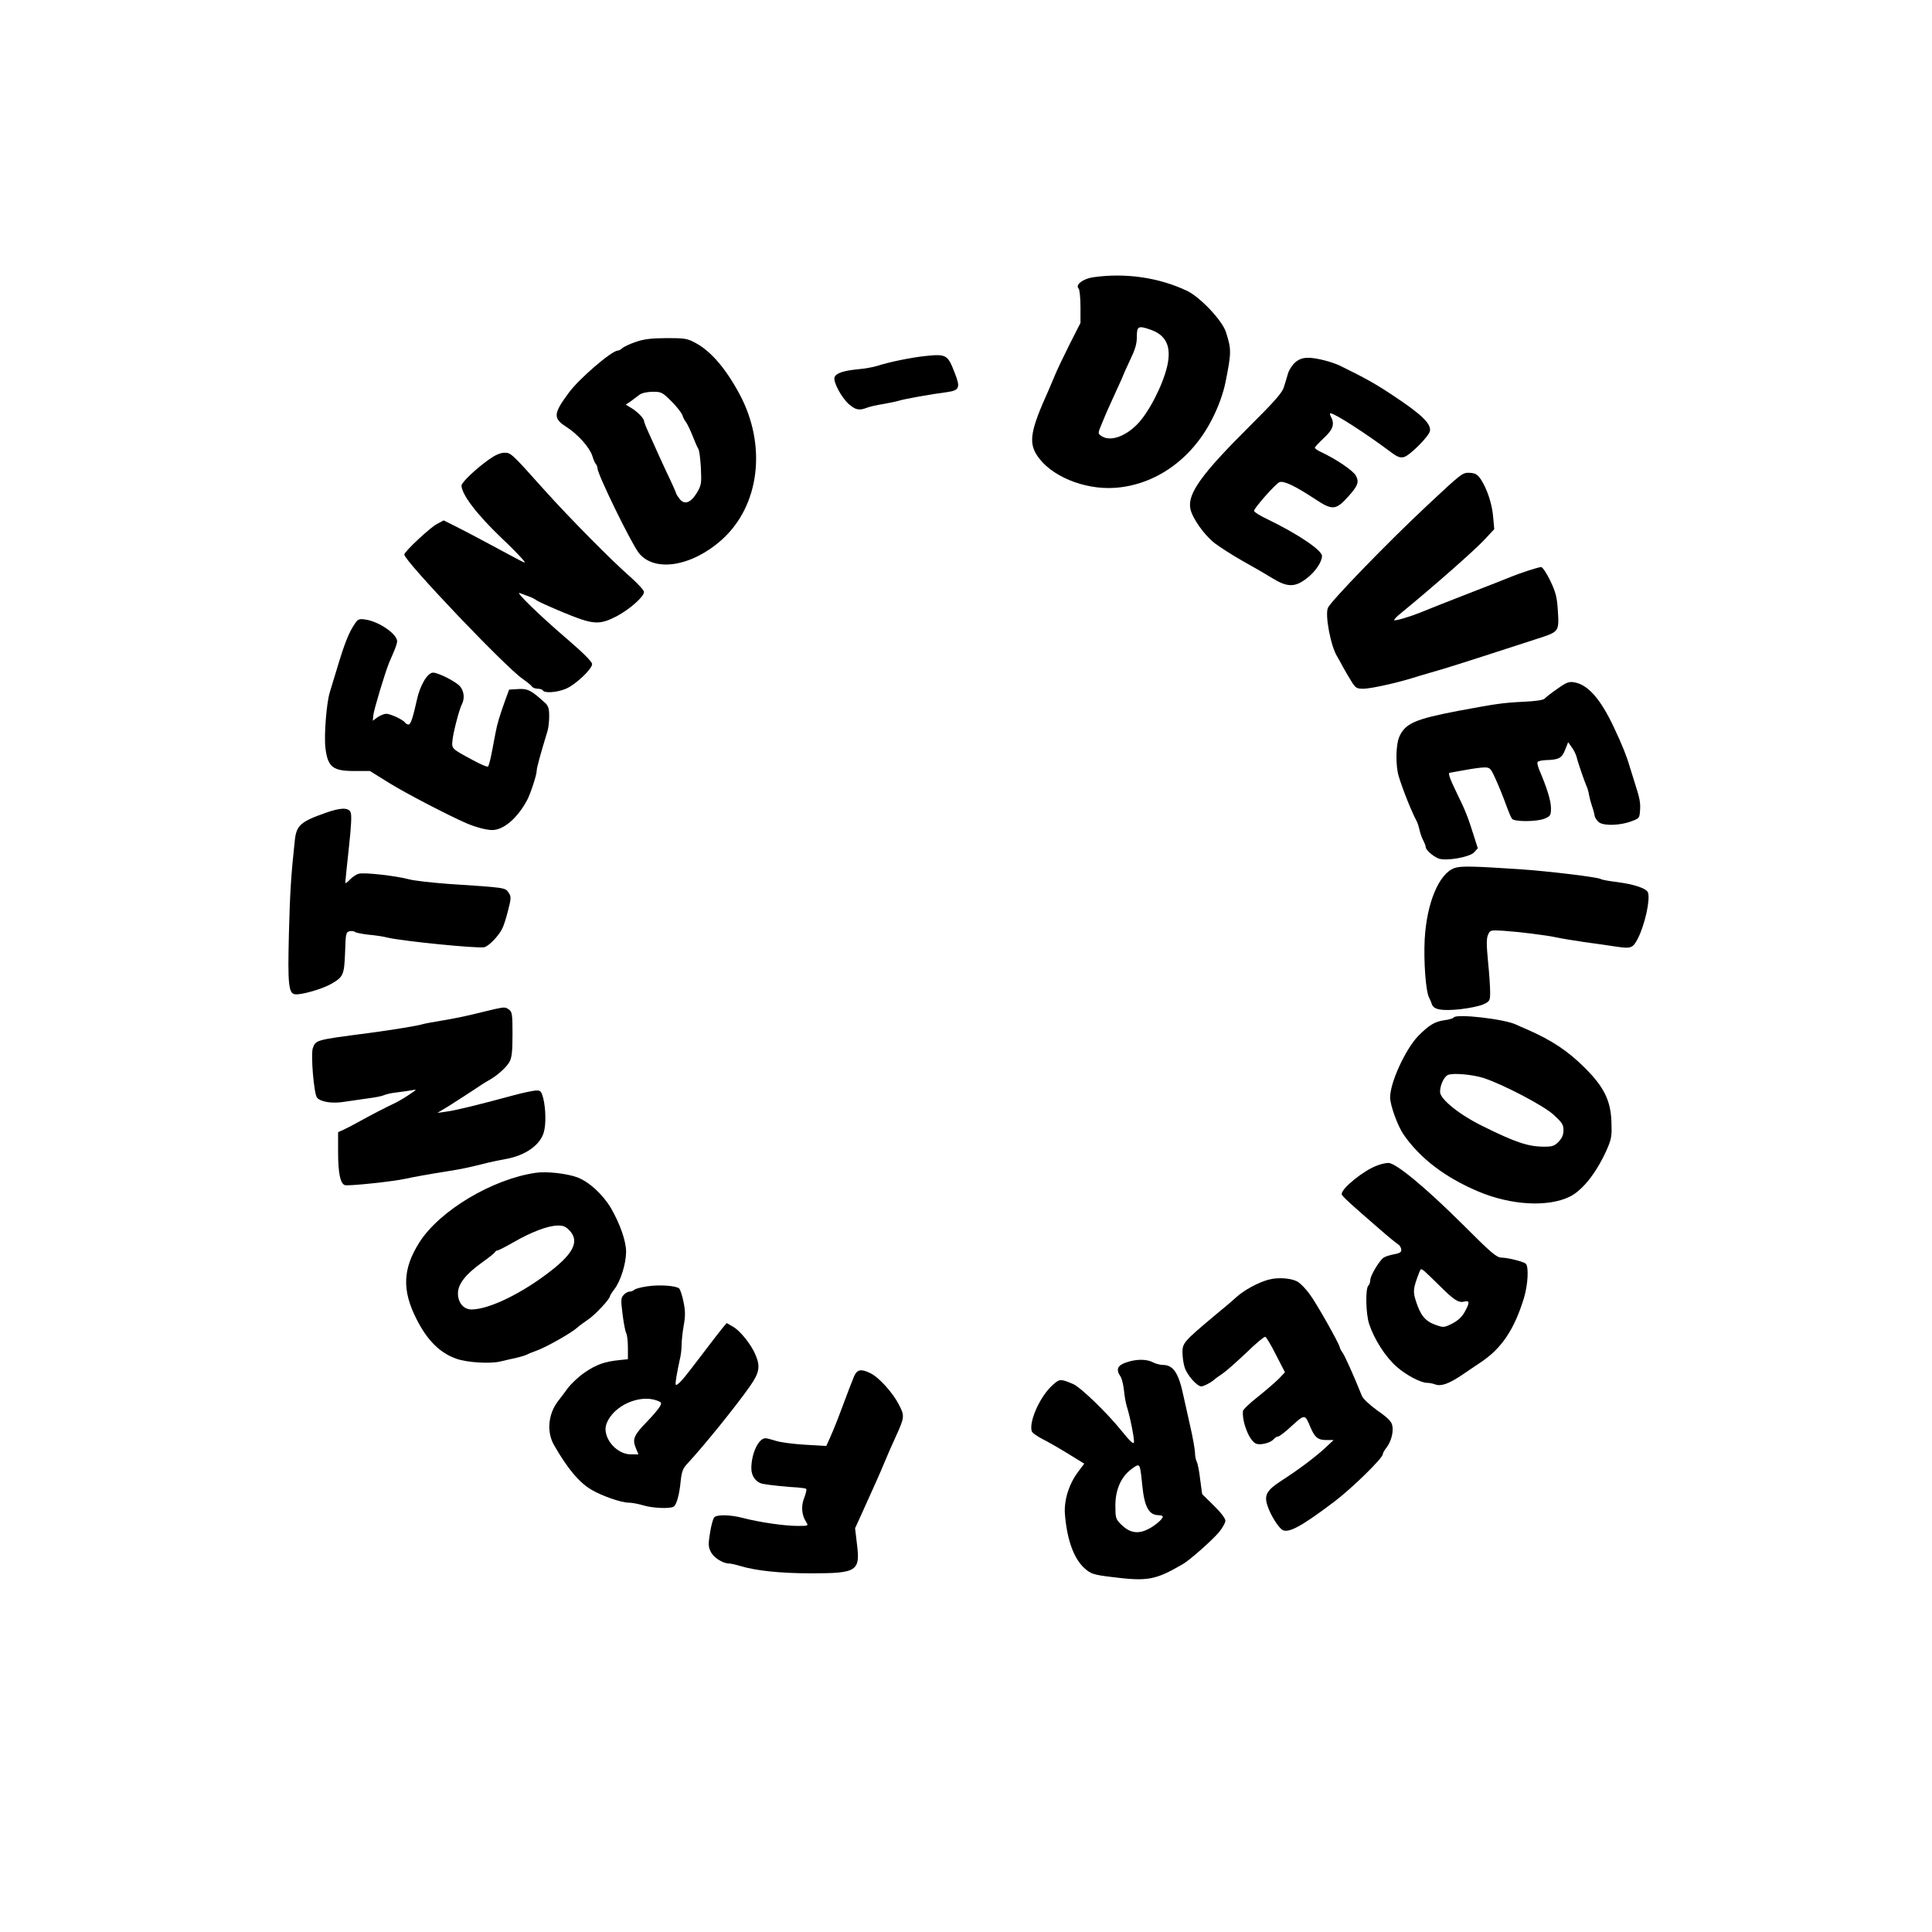 <?xml version="1.0" standalone="no"?>
<!DOCTYPE svg PUBLIC "-//W3C//DTD SVG 20010904//EN"
 "http://www.w3.org/TR/2001/REC-SVG-20010904/DTD/svg10.dtd">
<svg version="1.0" xmlns="http://www.w3.org/2000/svg"
 width="1080pt" height="1080pt" viewBox="0 0 1080 1080"
 preserveAspectRatio="xMidYMid meet">

<g transform="translate(0,1080) scale(0.1,-0.1)"
fill="#000000" stroke="none">
<path d="M6110 9250 c-58 -9 -101 -43 -80 -64 5 -5 10 -51 10 -101 l0 -90 -61
-120 c-33 -66 -72 -147 -85 -180 -14 -33 -29 -69 -34 -80 -98 -217 -111 -286
-64 -359 74 -116 263 -195 437 -183 224 16 425 157 539 377 37 70 66 150 79
215 33 165 33 182 2 279 -21 65 -144 195 -217 230 -158 75 -345 102 -526 76z
m322 -293 c88 -31 117 -95 93 -203 -25 -108 -105 -264 -170 -328 -70 -70 -153
-96 -200 -62 -18 13 -18 15 4 67 27 66 30 72 80 182 23 49 41 90 41 92 0 2 17
39 37 82 29 60 38 90 38 131 0 59 8 63 77 39z"/>
<path d="M3555 8889 c-33 -11 -67 -27 -76 -35 -8 -8 -20 -14 -26 -14 -33 0
-215 -156 -273 -235 -87 -117 -89 -143 -16 -190 66 -42 131 -115 147 -163 6
-21 15 -41 20 -46 5 -6 9 -16 9 -24 0 -33 189 -420 231 -473 87 -110 296 -76
463 73 213 190 254 528 100 815 -78 145 -162 242 -248 287 -44 24 -60 26 -160
26 -85 -1 -125 -5 -171 -21z m199 -333 c30 -30 57 -65 61 -78 4 -13 13 -30 20
-38 6 -8 23 -42 36 -75 13 -33 27 -66 32 -73 6 -7 12 -55 15 -107 4 -88 3 -96
-22 -139 -34 -57 -70 -70 -97 -35 -10 13 -19 27 -19 30 0 4 -24 58 -54 120
-29 63 -60 130 -68 149 -9 19 -25 56 -37 82 -12 26 -21 51 -21 55 -1 15 -36
51 -69 71 l-33 20 27 18 c14 11 36 27 48 36 14 11 41 17 74 18 50 0 55 -2 107
-54z"/>
<path d="M5174 8810 c-78 -8 -205 -34 -269 -55 -22 -7 -70 -16 -107 -19 -83
-8 -126 -22 -133 -46 -8 -25 39 -113 80 -149 38 -33 58 -37 102 -20 15 6 55
15 88 20 33 6 74 14 90 19 31 10 183 37 269 48 70 10 76 25 42 110 -38 99 -47
104 -162 92z"/>
<path d="M7241 8775 c-16 -14 -35 -42 -41 -63 -6 -20 -16 -55 -23 -76 -9 -31
-51 -79 -193 -220 -267 -266 -346 -375 -330 -459 10 -52 78 -149 137 -194 30
-23 101 -68 159 -101 58 -32 132 -75 164 -95 83 -51 127 -51 193 2 47 36 83
91 83 123 0 32 -133 122 -302 204 -43 20 -78 42 -78 48 0 15 118 149 141 160
23 11 86 -19 196 -91 102 -68 120 -67 193 15 51 57 58 78 40 112 -15 29 -110
93 -197 134 -18 8 -33 19 -33 23 0 4 23 29 50 54 52 48 62 78 40 120 -6 10 -7
19 -3 19 26 -2 193 -109 339 -218 36 -27 51 -32 72 -27 31 7 137 113 145 144
10 40 -45 94 -204 199 -99 66 -158 99 -299 168 -46 22 -133 44 -176 44 -31 0
-51 -7 -73 -25z"/>
<path d="M2734 8232 c-75 -53 -154 -129 -154 -146 0 -49 85 -161 221 -291 52
-49 105 -103 119 -120 24 -28 22 -27 -60 17 -166 89 -246 132 -312 165 l-68
34 -37 -20 c-39 -20 -183 -155 -183 -171 0 -35 568 -632 663 -696 23 -16 46
-35 50 -41 4 -7 19 -13 32 -13 13 0 27 -4 30 -10 10 -16 80 -11 129 10 54 23
146 110 146 138 0 12 -47 60 -132 133 -154 131 -302 275 -273 264 11 -4 34
-13 51 -19 18 -6 38 -17 45 -23 8 -6 75 -36 149 -67 167 -69 199 -71 297 -21
73 39 153 109 153 136 0 9 -33 45 -72 80 -107 93 -345 334 -486 491 -185 207
-187 208 -224 207 -21 0 -52 -14 -84 -37z"/>
<path d="M7983 7979 c-230 -215 -543 -539 -560 -577 -17 -41 16 -215 52 -272
5 -8 19 -33 31 -56 12 -22 34 -60 48 -82 24 -39 30 -42 69 -42 38 0 187 33
270 59 18 6 66 20 107 32 89 25 183 55 583 185 136 44 133 39 125 169 -5 69
-12 96 -42 159 -21 43 -43 76 -51 76 -15 0 -117 -33 -170 -55 -16 -7 -131 -52
-255 -100 -124 -48 -238 -94 -255 -101 -52 -21 -136 -46 -141 -41 -3 3 14 21
38 40 183 150 408 348 467 411 l54 58 -6 66 c-5 72 -34 160 -70 214 -19 27
-30 33 -62 35 -39 2 -45 -3 -232 -178z"/>
<path d="M1984 7314 c-35 -51 -59 -113 -104 -264 -13 -41 -29 -96 -37 -122
-18 -60 -32 -238 -24 -308 13 -108 41 -130 162 -130 l87 0 111 -69 c89 -55
321 -176 426 -222 51 -22 113 -39 146 -39 64 0 141 66 195 166 19 35 54 142
54 164 0 17 19 87 61 225 5 16 9 54 9 82 0 42 -5 57 -22 73 -79 72 -98 82
-154 78 l-48 -3 -22 -60 c-32 -89 -44 -129 -54 -182 -5 -27 -15 -78 -22 -115
-7 -36 -16 -69 -20 -73 -3 -4 -41 12 -85 36 -117 63 -118 63 -114 107 3 42 38
177 53 205 17 33 12 76 -12 102 -25 27 -121 75 -149 75 -31 0 -73 -70 -91
-154 -22 -99 -34 -136 -46 -136 -7 0 -16 5 -19 10 -10 16 -82 50 -106 50 -11
0 -33 -9 -48 -19 l-27 -20 3 32 c4 33 66 239 88 292 7 17 20 47 29 68 9 21 16
44 16 52 0 41 -103 112 -179 122 -33 5 -40 2 -57 -23z"/>
<path d="M8705 6949 c-33 -23 -64 -47 -70 -54 -6 -8 -50 -15 -121 -18 -115 -6
-143 -10 -364 -51 -240 -46 -295 -70 -328 -145 -20 -46 -21 -162 -3 -221 24
-78 70 -193 100 -250 5 -9 12 -30 16 -49 4 -18 13 -44 21 -59 8 -15 14 -32 14
-38 0 -15 41 -51 71 -63 42 -16 173 7 199 34 l21 23 -20 63 c-35 112 -51 152
-97 245 -40 82 -51 114 -40 114 2 0 40 7 83 15 43 8 93 15 111 15 31 0 35 -4
63 -66 17 -37 42 -99 56 -138 14 -39 30 -77 35 -83 14 -18 140 -17 183 1 32
14 35 18 35 59 0 41 -23 114 -64 210 -9 21 -14 42 -11 47 4 6 25 10 48 11 71
2 88 11 106 57 l17 43 20 -28 c12 -16 23 -39 27 -53 7 -31 44 -138 56 -165 5
-11 12 -33 14 -50 3 -16 10 -43 16 -60 6 -16 13 -41 15 -55 3 -14 15 -31 28
-39 30 -18 116 -15 175 7 47 17 48 19 51 62 3 44 -1 66 -33 165 -9 28 -20 64
-25 80 -18 62 -43 123 -90 223 -75 158 -145 236 -221 248 -28 5 -44 -1 -94
-37z"/>
<path d="M1820 6256 c-140 -49 -163 -70 -172 -154 -21 -194 -27 -289 -33 -522
-7 -282 -2 -333 34 -338 32 -5 148 28 197 55 74 41 78 52 83 178 3 105 5 114
24 119 12 3 26 1 32 -4 5 -4 39 -11 75 -15 36 -3 83 -10 105 -16 83 -20 505
-62 542 -54 25 6 77 59 99 101 9 16 24 63 34 104 17 66 18 77 5 97 -21 32 -8
30 -340 52 -93 7 -192 18 -220 26 -71 19 -247 39 -278 31 -15 -3 -38 -19 -52
-34 -14 -15 -25 -22 -25 -17 0 6 9 93 20 194 14 128 17 189 9 202 -13 26 -58
24 -139 -5z"/>
<path d="M8132 5948 c-88 -30 -157 -196 -168 -401 -6 -123 6 -290 25 -324 5
-10 12 -26 15 -36 10 -31 53 -39 156 -29 53 6 112 18 133 28 35 17 37 20 37
68 0 28 -5 106 -12 173 -9 94 -9 129 1 149 11 25 14 25 84 21 88 -6 236 -24
297 -37 25 -6 95 -17 155 -26 61 -8 142 -20 182 -26 81 -12 91 -8 119 46 38
76 69 211 57 255 -6 24 -76 48 -179 61 -41 5 -80 12 -85 16 -18 11 -292 44
-454 55 -258 17 -328 19 -363 7z"/>
<path d="M2770 5160 c-19 -4 -75 -18 -125 -30 -49 -12 -130 -28 -180 -36 -49
-8 -97 -17 -105 -20 -19 -7 -165 -31 -300 -49 -293 -38 -294 -38 -311 -83 -13
-35 6 -262 24 -279 23 -24 87 -33 152 -22 33 5 92 13 132 19 40 5 80 13 90 18
10 5 41 12 68 15 28 3 66 9 85 12 34 7 33 6 -20 -29 -30 -20 -66 -40 -80 -46
-29 -13 -136 -68 -200 -104 -25 -14 -60 -32 -77 -40 l-33 -15 0 -108 c0 -121
12 -179 38 -188 20 -6 267 20 335 35 51 11 133 26 247 44 80 13 104 18 220 47
25 6 68 15 97 20 109 19 193 78 213 150 13 44 11 132 -3 189 -11 41 -15 45
-42 44 -16 -1 -73 -13 -125 -27 -195 -53 -326 -85 -375 -91 l-50 -7 60 36 c33
21 91 58 129 83 38 26 80 53 95 61 48 26 101 73 119 105 13 24 17 57 17 154 0
111 -2 125 -19 138 -22 15 -24 15 -76 4z"/>
<path d="M8126 5112 c-3 -5 -26 -12 -51 -15 -56 -8 -86 -27 -147 -88 -72 -75
-158 -262 -157 -344 0 -44 42 -159 75 -207 93 -134 232 -240 419 -319 183 -77
389 -88 511 -28 75 38 155 142 213 278 19 46 22 68 19 140 -4 119 -42 195
-147 300 -96 96 -186 156 -326 217 -22 9 -48 21 -59 26 -62 31 -336 63 -350
40z m167 -338 c107 -35 330 -151 390 -204 49 -45 57 -56 57 -88 0 -25 -8 -44
-27 -64 -23 -24 -35 -28 -81 -28 -89 0 -161 24 -346 116 -128 63 -236 150
-236 190 0 38 22 85 44 95 29 12 135 3 199 -17z"/>
<path d="M7699 4285 c-75 -27 -199 -127 -199 -160 0 -10 43 -50 240 -220 31
-27 65 -54 74 -60 10 -5 18 -19 19 -29 2 -16 -7 -21 -42 -28 -24 -4 -50 -13
-59 -20 -25 -21 -72 -100 -72 -123 0 -12 -5 -26 -11 -32 -17 -17 -14 -161 5
-215 29 -87 91 -183 153 -238 52 -46 135 -90 170 -90 12 0 33 -4 46 -9 32 -12
75 3 147 51 30 21 79 53 108 73 116 77 187 183 241 359 23 76 28 180 9 193
-20 13 -100 32 -134 33 -28 0 -57 25 -216 184 -210 209 -376 346 -417 345 -14
0 -42 -6 -62 -14z m348 -672 c80 -80 106 -97 138 -89 31 8 32 -6 2 -59 -15
-27 -37 -47 -69 -64 -47 -23 -49 -23 -96 -6 -55 20 -82 53 -107 132 -17 53
-16 70 17 156 10 27 11 27 32 10 11 -10 49 -46 83 -80z"/>
<path d="M2995 4244 c-242 -35 -536 -210 -650 -388 -94 -148 -99 -269 -16
-431 59 -117 130 -188 221 -220 60 -22 193 -30 250 -15 25 6 64 15 88 20 24 6
49 13 55 17 7 4 32 14 57 23 49 17 193 98 225 127 11 10 39 31 63 47 40 27
122 115 122 131 0 3 11 21 25 39 35 46 64 141 65 207 0 61 -33 156 -85 246
-46 77 -122 147 -189 172 -57 21 -171 34 -231 25z m188 -322 c56 -58 26 -125
-102 -225 -159 -125 -347 -217 -445 -217 -44 0 -76 37 -76 90 0 51 41 105 131
170 41 29 76 57 77 62 2 4 8 8 13 8 6 0 46 21 90 46 99 57 191 92 245 93 32 1
46 -5 67 -27z"/>
<path d="M7089 3646 c-60 -17 -136 -59 -180 -99 -19 -18 -75 -65 -125 -106
-162 -136 -174 -149 -174 -199 0 -25 5 -63 12 -85 13 -43 69 -107 94 -107 13
0 60 25 74 40 3 3 23 17 45 32 22 15 82 69 134 118 51 50 98 89 104 87 6 -2
33 -47 60 -101 l50 -97 -34 -36 c-19 -19 -71 -64 -116 -100 -46 -36 -84 -72
-85 -81 -5 -61 34 -162 71 -181 22 -12 83 2 101 24 7 8 18 15 25 15 7 0 42 27
77 60 72 65 73 65 102 -5 25 -60 43 -75 90 -75 l41 0 -46 -43 c-56 -52 -152
-124 -244 -183 -85 -55 -100 -82 -79 -143 16 -48 54 -110 78 -130 33 -27 105
11 298 157 96 73 268 241 268 263 0 6 9 22 20 36 26 33 41 88 33 124 -4 22
-24 43 -82 83 -45 33 -81 66 -88 83 -45 113 -98 230 -109 243 -6 8 -14 22 -15
30 -7 27 -133 250 -169 297 -19 26 -46 54 -60 64 -33 24 -114 31 -171 15z"/>
<path d="M3616 3609 c-33 -5 -64 -13 -70 -19 -5 -5 -17 -10 -26 -10 -9 0 -25
-8 -34 -19 -15 -16 -16 -28 -6 -106 6 -49 15 -96 20 -106 6 -10 10 -47 10 -82
l0 -65 -47 -5 c-82 -8 -130 -25 -194 -69 -34 -23 -76 -63 -95 -88 -18 -25 -43
-58 -55 -73 -55 -72 -64 -172 -22 -245 76 -133 141 -209 208 -249 61 -36 168
-73 210 -73 18 0 54 -7 81 -15 51 -16 151 -20 170 -7 16 10 32 67 39 142 6 55
12 71 39 100 88 94 278 329 349 432 52 74 58 109 31 173 -24 59 -88 138 -127
159 l-35 20 -25 -30 c-13 -16 -62 -79 -108 -140 -102 -134 -120 -156 -140
-171 -14 -11 -15 -7 -8 40 5 28 13 70 18 92 6 22 11 59 11 82 0 24 5 74 12
113 10 55 9 83 -1 132 -7 35 -18 68 -24 75 -17 16 -112 23 -181 12z m59 -639
c23 -9 25 -12 14 -32 -7 -13 -39 -51 -73 -86 -73 -75 -82 -97 -62 -146 l15
-36 -43 0 c-84 0 -164 101 -135 173 39 100 185 165 284 127z"/>
<path d="M6293 3183 c-47 -16 -56 -40 -29 -78 7 -11 16 -46 19 -77 3 -32 10
-72 16 -90 19 -60 43 -184 40 -201 -3 -12 -23 7 -69 64 -83 103 -231 246 -273
263 -69 29 -74 28 -111 -5 -69 -60 -134 -201 -119 -258 2 -10 29 -29 58 -44
30 -15 95 -52 145 -83 l91 -56 -36 -48 c-51 -69 -78 -159 -72 -235 12 -146 51
-250 111 -303 34 -30 49 -35 146 -47 206 -26 246 -19 403 72 38 22 167 136
202 179 19 23 35 52 35 63 0 13 -26 47 -65 85 l-65 64 -11 82 c-5 46 -14 91
-20 101 -5 10 -9 33 -9 51 -1 18 -12 83 -26 143 -14 61 -31 137 -38 170 -27
130 -57 175 -116 175 -15 0 -41 7 -56 15 -36 19 -96 18 -151 -2z m81 -595 c3
-13 8 -52 11 -88 12 -123 37 -170 92 -170 13 0 23 -4 23 -8 0 -16 -56 -61 -97
-77 -52 -21 -95 -9 -139 36 -27 28 -29 36 -29 103 0 86 30 156 84 199 42 33
49 33 55 5z"/>
<path d="M4775 3108 c-13 -31 -31 -78 -91 -238 -14 -36 -34 -85 -45 -109 l-20
-44 -121 7 c-67 4 -140 14 -162 22 -23 7 -48 14 -57 14 -39 0 -79 -86 -79
-168 0 -44 26 -79 65 -87 29 -6 143 -18 193 -20 24 -2 46 -5 49 -8 3 -4 -2
-25 -11 -49 -19 -46 -15 -97 10 -135 14 -23 14 -23 -48 -23 -73 0 -216 21
-303 44 -72 19 -149 21 -163 3 -6 -7 -17 -46 -23 -86 -10 -62 -10 -77 4 -105
15 -32 67 -66 102 -66 9 0 37 -6 63 -14 89 -27 227 -41 397 -41 257 0 275 12
255 167 l-10 85 36 79 c64 141 108 239 124 279 12 30 49 115 70 160 47 103 47
111 15 173 -35 68 -113 154 -160 176 -51 25 -73 21 -90 -16z"/>
</g>
</svg>
